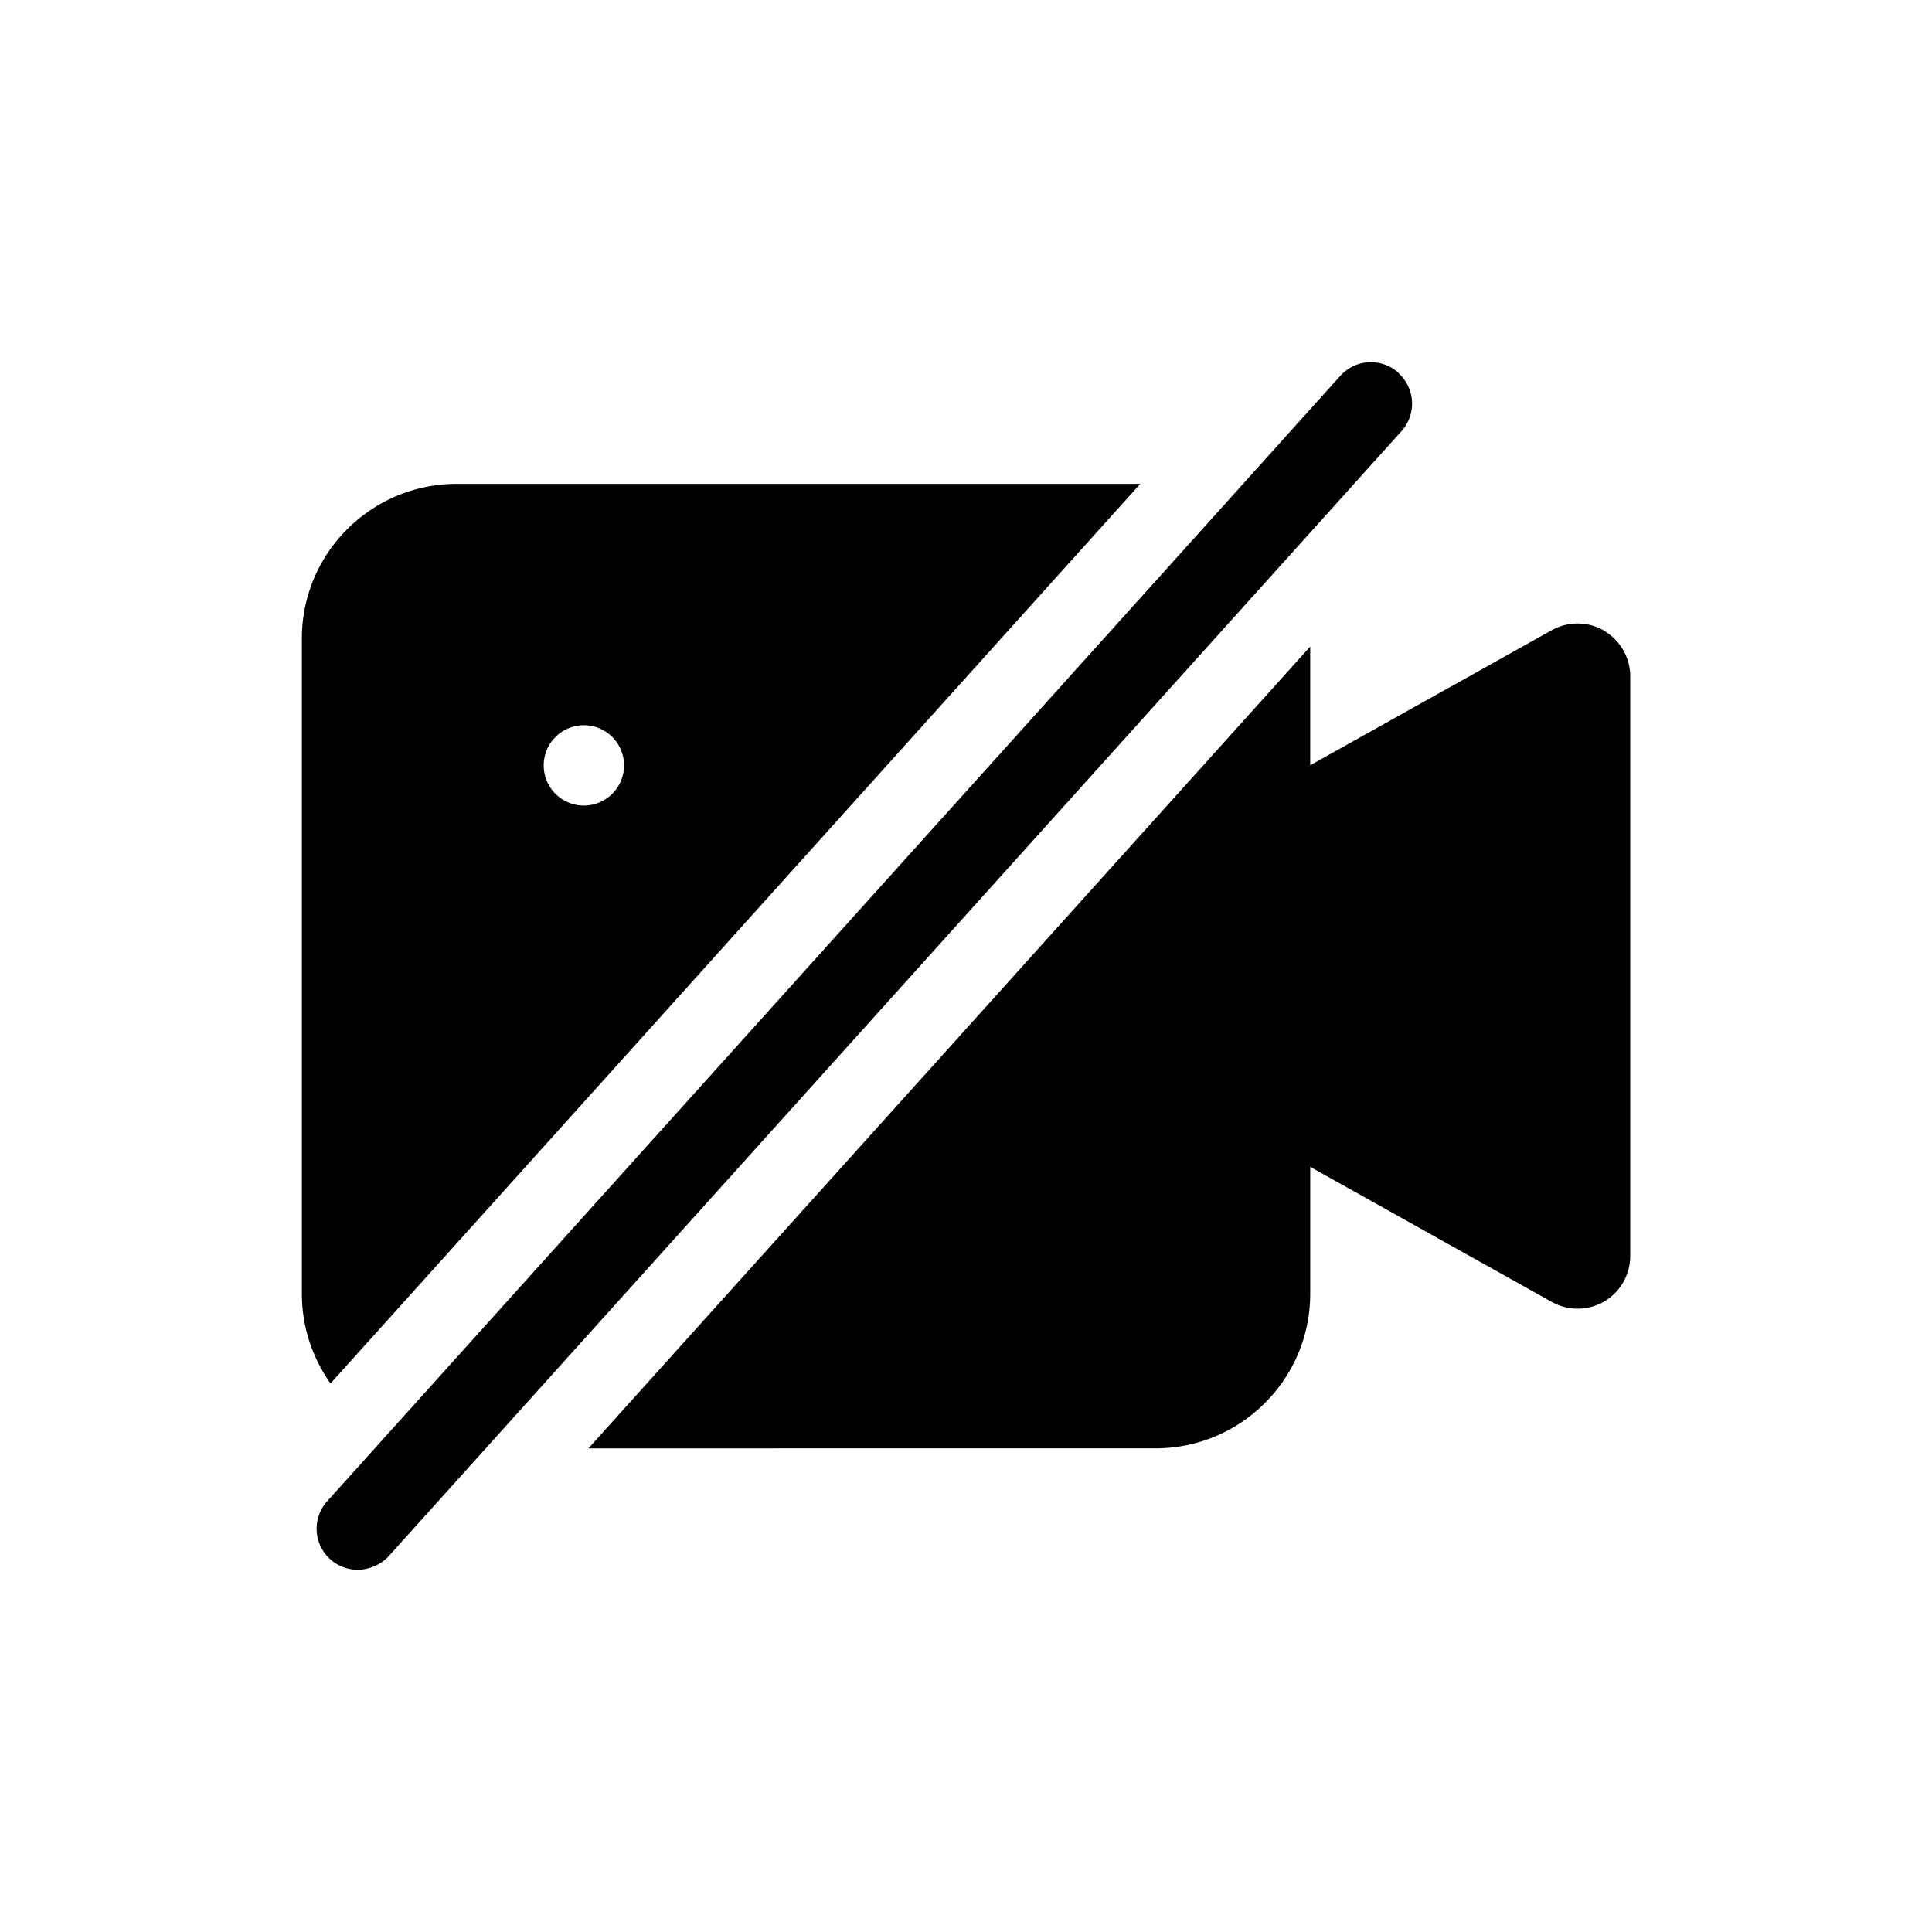 <svg xmlns="http://www.w3.org/2000/svg" width="24" height="24" fill="none"><path fill="#000" d="M17.372 4.631a.51.51 0 0 0-.723.039L4.065 18.648a.51.51 0 0 0 .382.852c.123 0 .28-.056.382-.169L17.41 5.356a.51.51 0 0 0-.039-.722z"/><path fill="#000" fill-rule="evenodd" d="M14.165 6.011H5.673c-1.061 0-1.923.86-1.923 1.92v8.14c0 .416.133.8.356 1.115zM7.253 9.009a.499.499 0 1 1 0 .998.499.499 0 1 1 0-.998" clip-rule="evenodd"/><path fill="#000" d="M19.281 7.826a.66.66 0 0 1 .65.01h-.004c.2.118.324.334.324.564v7.204a.654.654 0 0 1-.985.563l-2.99-1.672v1.577c0 1.06-.861 1.92-1.923 1.92H7.31l8.966-9.96v1.474z"/></svg>
